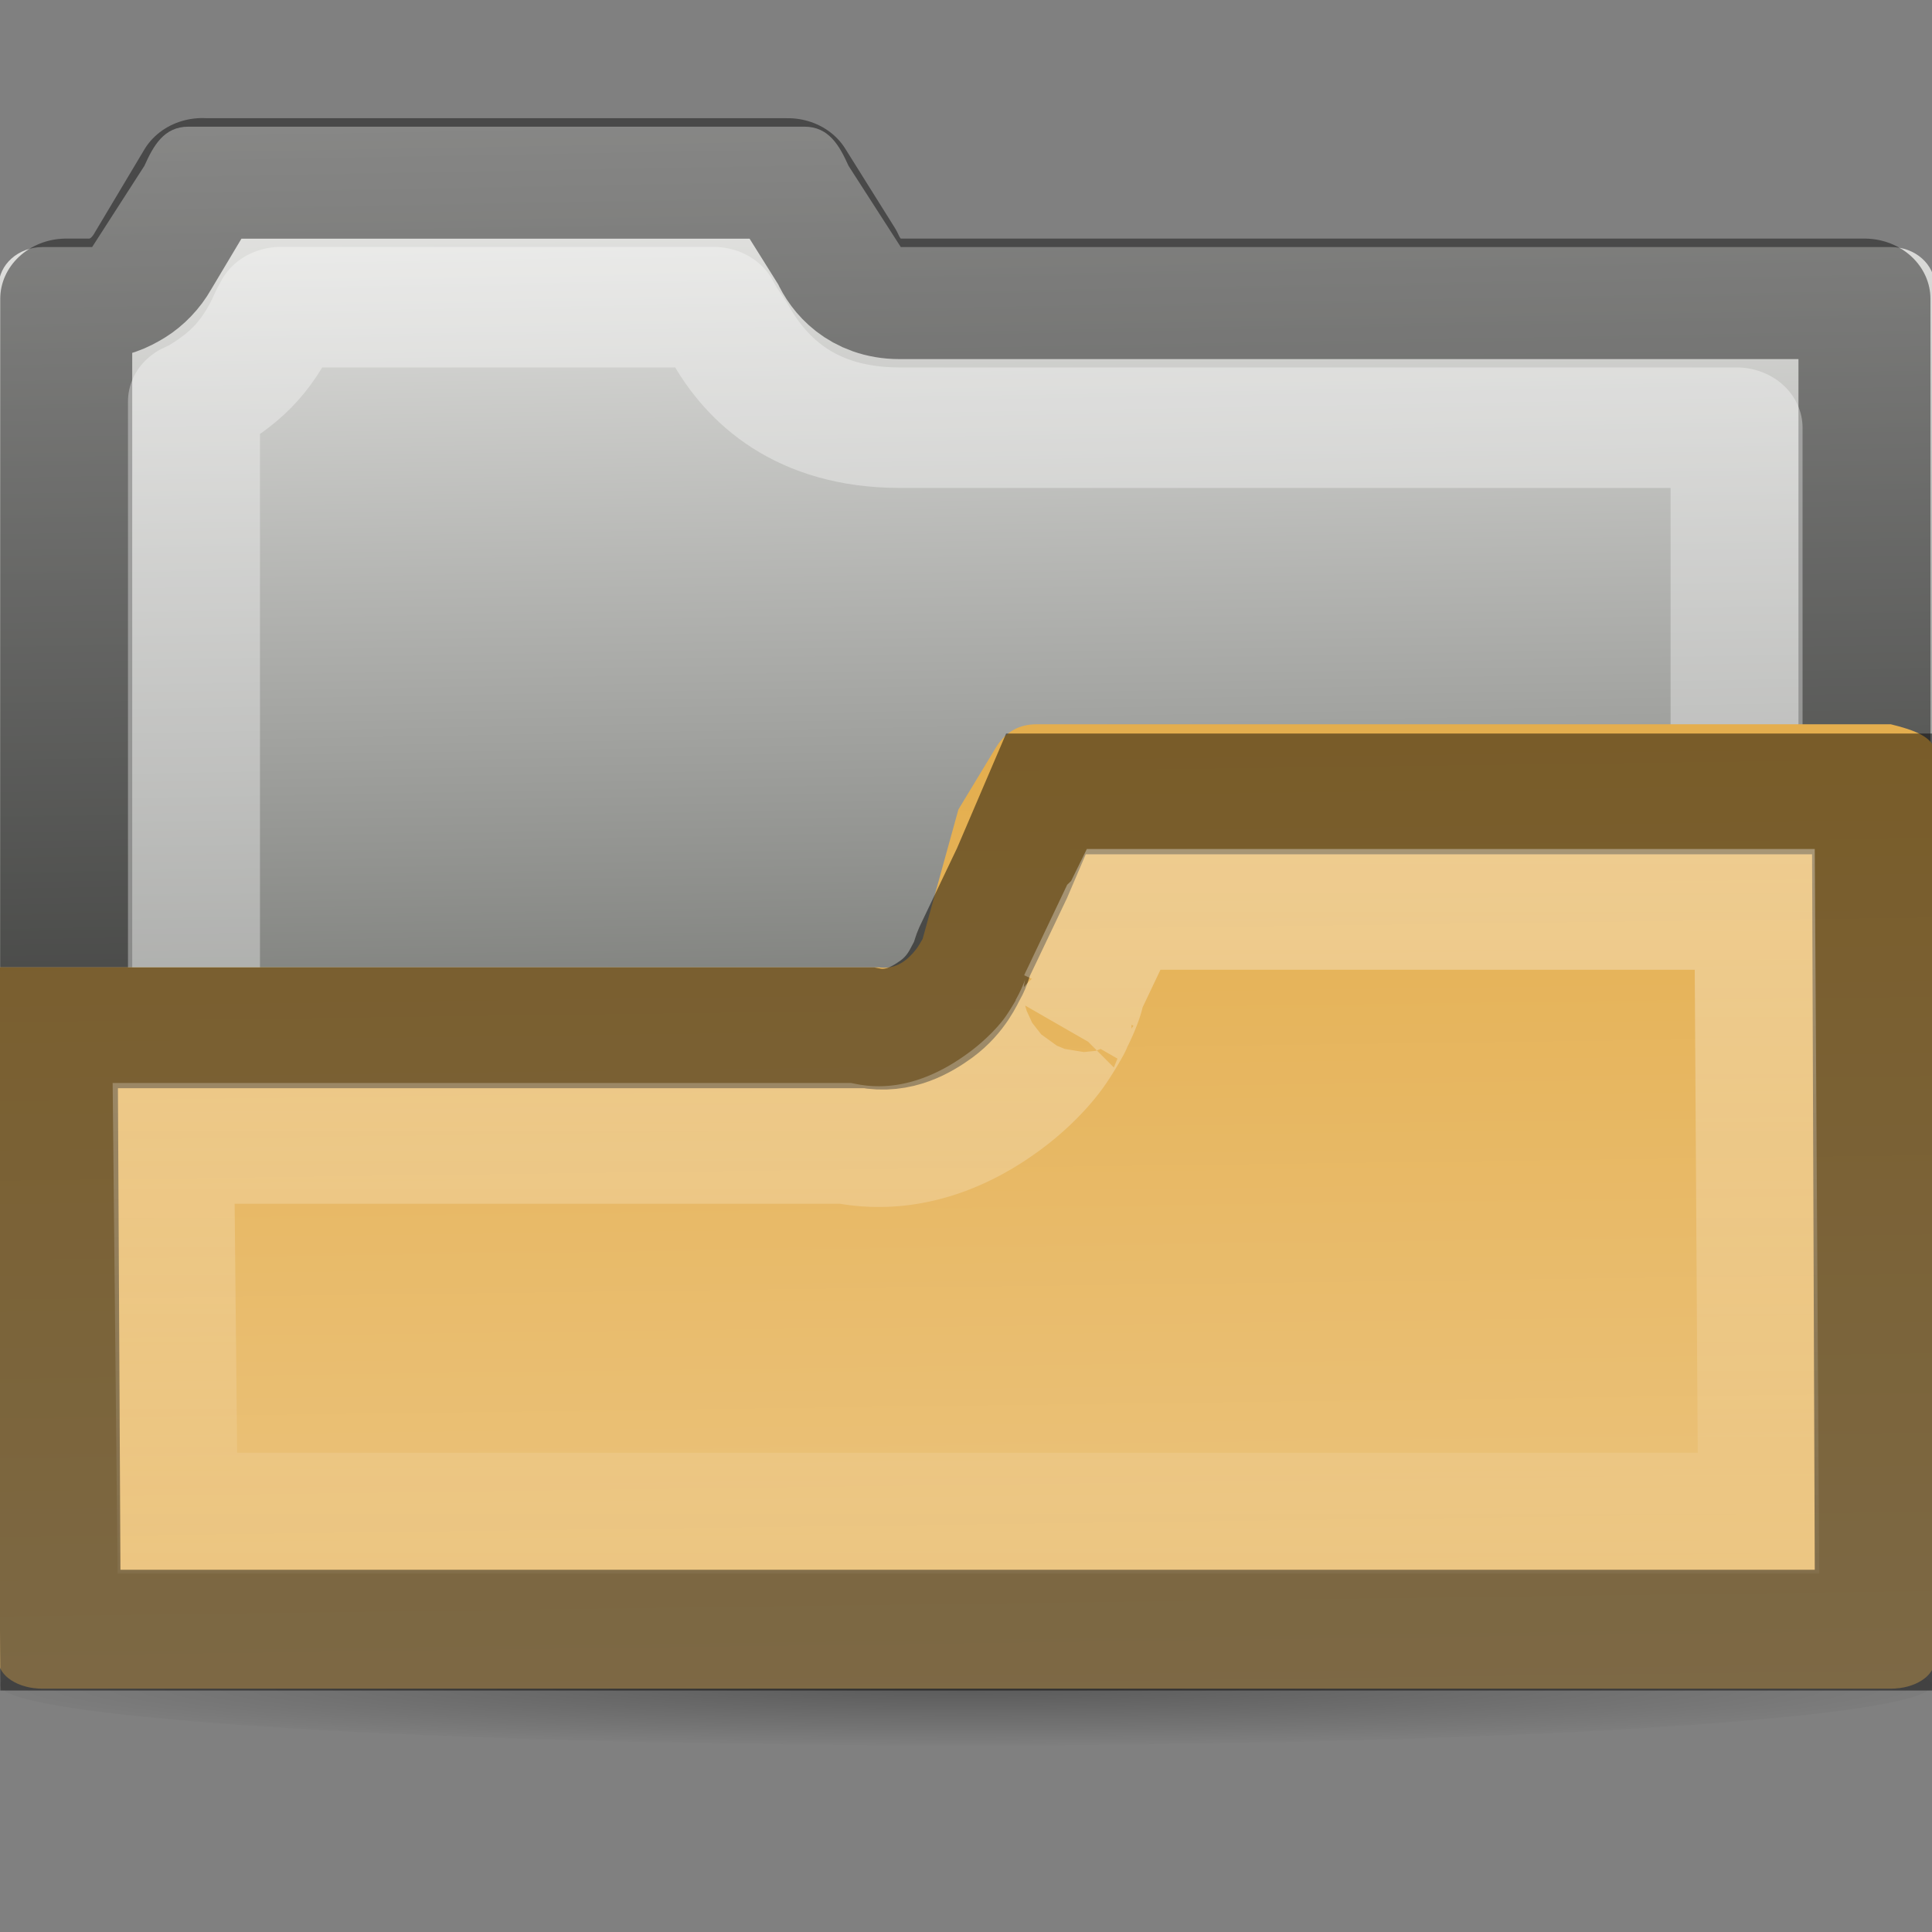 <?xml version="1.0" encoding="UTF-8" standalone="no"?>
<!-- Created with Inkscape (http://www.inkscape.org/) -->

<svg
   xmlns:dc="http://purl.org/dc/elements/1.1/"
   xmlns:cc="http://creativecommons.org/ns#"
   xmlns:rdf="http://www.w3.org/1999/02/22-rdf-syntax-ns#"
   xmlns:svg="http://www.w3.org/2000/svg"
   xmlns="http://www.w3.org/2000/svg"
   xmlns:xlink="http://www.w3.org/1999/xlink"
   xmlns:inkscape="http://www.inkscape.org/namespaces/inkscape"
   version="1.0"
   width="16"
   height="16"
   id="svg2">
  <rect width="100%" height="100%" fill="#808080" stroke="none"/>
  <defs
     id="defs5">
    <linearGradient
       id="linearGradient850">
      <stop
         id="stop852"
         style="stop-color:#e4ae4e;stop-opacity:1"
         offset="0" />
      <stop
         id="stop854"
         style="stop-color:#ecc683;stop-opacity:1"
         offset="1" />
    </linearGradient>
    <linearGradient
       id="linearGradient839">
      <stop
         id="stop841"
         style="stop-color:#ffffff;stop-opacity:1"
         offset="0" />
      <stop
         id="stop843"
         style="stop-color:#ffffff;stop-opacity:0"
         offset="1" />
    </linearGradient>
    <linearGradient
       id="linearGradient3775">
      <stop
         id="stop3777"
         style="stop-color:#000000;stop-opacity:1"
         offset="0" />
      <stop
         id="stop3779"
         style="stop-color:#000000;stop-opacity:0"
         offset="1" />
    </linearGradient>
    <linearGradient
       id="linearGradient3985">
      <stop
         id="stop3987"
         style="stop-color:#eeeeec;stop-opacity:1"
         offset="0" />
      <stop
         id="stop3989"
         style="stop-color:#555753;stop-opacity:1"
         offset="1" />
    </linearGradient>
    <linearGradient
       x1="3.153"
       y1="3.993"
       x2="3.795"
       y2="35.498"
       id="linearGradient3083"
       xlink:href="#linearGradient3985"
       gradientUnits="userSpaceOnUse"
       gradientTransform="matrix(0.364,0,0,0.324,-0.741,-0.248)" />
    <radialGradient
       cx="22.475"
       cy="44.644"
       r="25.322"
       fx="22.475"
       fy="44.644"
       id="radialGradient3781"
       xlink:href="#linearGradient3775"
       gradientUnits="userSpaceOnUse"
       gradientTransform="matrix(0.347,0,0,0.02,0.208,13.074)" />
    <linearGradient
       x1="15"
       y1="6.538"
       x2="15"
       y2="14"
       id="linearGradient845"
       xlink:href="#linearGradient839"
       gradientUnits="userSpaceOnUse" />
    <radialGradient
       cx="60.053"
       cy="51.393"
       r="15.032"
       fx="60.053"
       fy="51.393"
       id="radialGradient3625"
       xlink:href="#linearGradient3588"
       gradientUnits="userSpaceOnUse"
       gradientTransform="matrix(-1.405,1.189,-1,-1.181,199.738,11.751)" />
    <linearGradient
       id="linearGradient3588">
      <stop
         id="stop3590"
         style="stop-color:#eeeeee;stop-opacity:1"
         offset="0" />
      <stop
         id="stop3592"
         style="stop-color:#dcdcdc;stop-opacity:1"
         offset="1" />
    </linearGradient>
    <linearGradient
       x1="15.92"
       y1="6.127"
       x2="16.024"
       y2="13.991"
       id="linearGradient848"
       xlink:href="#linearGradient850"
       gradientUnits="userSpaceOnUse" />
  </defs>
  <path
     d="m 16,13.955 a 8,0.5 0 0 1 -16,0 8,0.5 0 1 1 16,0 z"
     inkscape:connector-curvature="0"
     id="path3005"
     style="opacity:0.3;fill:url(#radialGradient3781);fill-opacity:1;stroke:none" />
  <path
     d="m 1.56,1.049 c -0.202,0 -0.289,0.157 -0.364,0.324 l -0.433,0.673 h -0.41 c -0.202,0 -0.364,0.145 -0.364,0.324 v 11.29 c 0,0.18 0.163,0.324 0.364,0.324 h 15.307 c 0.202,0 0.364,-0.145 0.364,-0.324 V 2.37 c 0,-0.18 -0.163,-0.324 -0.364,-0.324 h -8.2 l -0.433,-0.673 C 6.952,1.206 6.864,1.049 6.662,1.049 z"
     inkscape:connector-curvature="0"
     id="rect3065"
     style="color:#000000;fill:url(#linearGradient3083);fill-opacity:1;fill-rule:evenodd;stroke:none;stroke-width:1px;marker:none;visibility:visible;display:inline;overflow:visible;enable-background:accumulate" />
  <g
     transform="matrix(0.33,0,0,0.33,0.317,1.742)"
     id="g1275"
     style="opacity:0.472;fill:#ffffff" />
  <path
     d="M 2.219,1.562 1.844,2.25 C 1.796,2.344 1.724,2.423 1.656,2.469 1.578,2.521 1.502,2.562 1.375,2.562 H 1.188 V 13.5 h 13.625 V 2.562 H 7.5 C 7.245,2.562 7.095,2.379 7.031,2.219 L 6.656,1.563 H 2.219 z"
     inkscape:connector-curvature="0"
     transform="matrix(1.093,0,0,0.998,-0.75,-0.082)"
     id="path848"
     style="opacity:0.43;color:#000000;fill:none;stroke:#000000;stroke-width:1;stroke-linecap:round;stroke-linejoin:round;stroke-miterlimit:4;stroke-dasharray:none;marker:none;visibility:visible;display:inline;overflow:visible;enable-background:accumulate" />
  <path
     d="M 2.812,2.531 2.781,2.594 C 2.626,2.984 2.427,3.142 2.219,3.281 2.202,3.292 2.173,3.302 2.156,3.312 v 9.219 h 11.688 v -9 H 7.5 C 6.796,3.529 6.423,3.147 6.219,2.75 L 6.125,2.594 6.094,2.531 H 2.813 z"
     inkscape:connector-curvature="0"
     transform="matrix(1.093,0,0,0.998,-0.75,0.018)"
     id="path850"
     style="opacity:0.35;color:#000000;fill:none;stroke:#ffffff;stroke-width:1;stroke-linecap:round;stroke-linejoin:round;stroke-miterlimit:4;stroke-dasharray:none;marker:none;visibility:visible;display:inline;overflow:visible;enable-background:accumulate" />
  <g
     transform="matrix(0.33,0,0,0.33,0.317,0.742)"
     id="g1056" />
  <g
     transform="matrix(0.33,0,0,0.33,0.317,0.742)"
     id="g1269"
     style="opacity:0.5;fill:none;stroke:#000000;stroke-width:3.03;stroke-miterlimit:4;stroke-dasharray:none" />
  <path
     d="m 8.587,5.998 c -0.151,0 -0.242,0.064 -0.308,0.147 -0.022,0.028 -0.038,0.058 -0.057,0.088 l -0.285,0.471 -0.296,1.071 C 7.623,7.806 7.607,7.836 7.585,7.864 7.519,7.947 7.425,8.032 7.277,8.011 h -3.349 -1.754 -2.187 v 5.738 c 0,0.13 0.163,0.236 0.364,0.236 h 15.307 c 0.202,0 0.364,-0.105 0.364,-0.236 v -7.515 c 0,-0.13 -0.175,-0.19 -0.364,-0.236 h -1.97 l -3.132,0 z"
     inkscape:connector-curvature="0"
     id="rect3198"
     style="color:#000000;fill:url(#linearGradient848);fill-opacity:1;fill-rule:evenodd;stroke:none;stroke-width:1px;marker:none;visibility:visible;display:inline;overflow:visible;enable-background:accumulate" />
  <path
     d="M 8.662,6.575 8.381,7.231 8.068,7.887 C 8.052,7.923 8.043,7.979 8.006,8.043 7.983,8.083 7.922,8.234 7.756,8.356 7.638,8.441 7.444,8.561 7.193,8.512 h -3.281 -1.75 -1.688 l 0.026,4.988 h 15.031 l -0.026,-6.925 h -1.844 -3.125 z"
     inkscape:connector-curvature="0"
     id="path852"
     style="opacity:0.47;color:#000000;fill:none;stroke:#000000;stroke-width:1;stroke-miterlimit:4;stroke-dasharray:none;marker:none;visibility:visible;display:inline;overflow:visible;enable-background:accumulate" />
  <path
     d="M 9.312,7.531 9.281,7.594 A 0.976,0.976 0 0 1 9.25,7.625 l -0.312,0.656 C 9.02,8.098 8.967,8.317 8.844,8.531 8.913,8.411 8.837,8.558 8.75,8.687 8.663,8.817 8.506,8.984 8.313,9.125 8.13,9.258 7.636,9.592 7,9.469 H 3.906 2.156 1.438 l 0.031,3.062 h 13.094 l -0.031,-5 h -0.875 -3.125 -1.219 z"
     inkscape:connector-curvature="0"
     id="path837"
     style="opacity:0.37;color:#000000;fill:none;stroke:url(#linearGradient845);stroke-width:1;stroke-miterlimit:4;stroke-dasharray:none;marker:none;visibility:visible;display:inline;overflow:visible;enable-background:accumulate" />
  <g
     transform="matrix(0.347,0,0,0.347,177.757,-42.165)"
     id="text3570"
     style="font-size:6.939px;line-height:100%;fill:url(#radialGradient3625);fill-opacity:1" />
  <g
     transform="matrix(0.347,0,0,0.347,168.725,-357.747)"
     id="layer1-0">
    <g
       id="g3635" />
  </g>
</svg>
